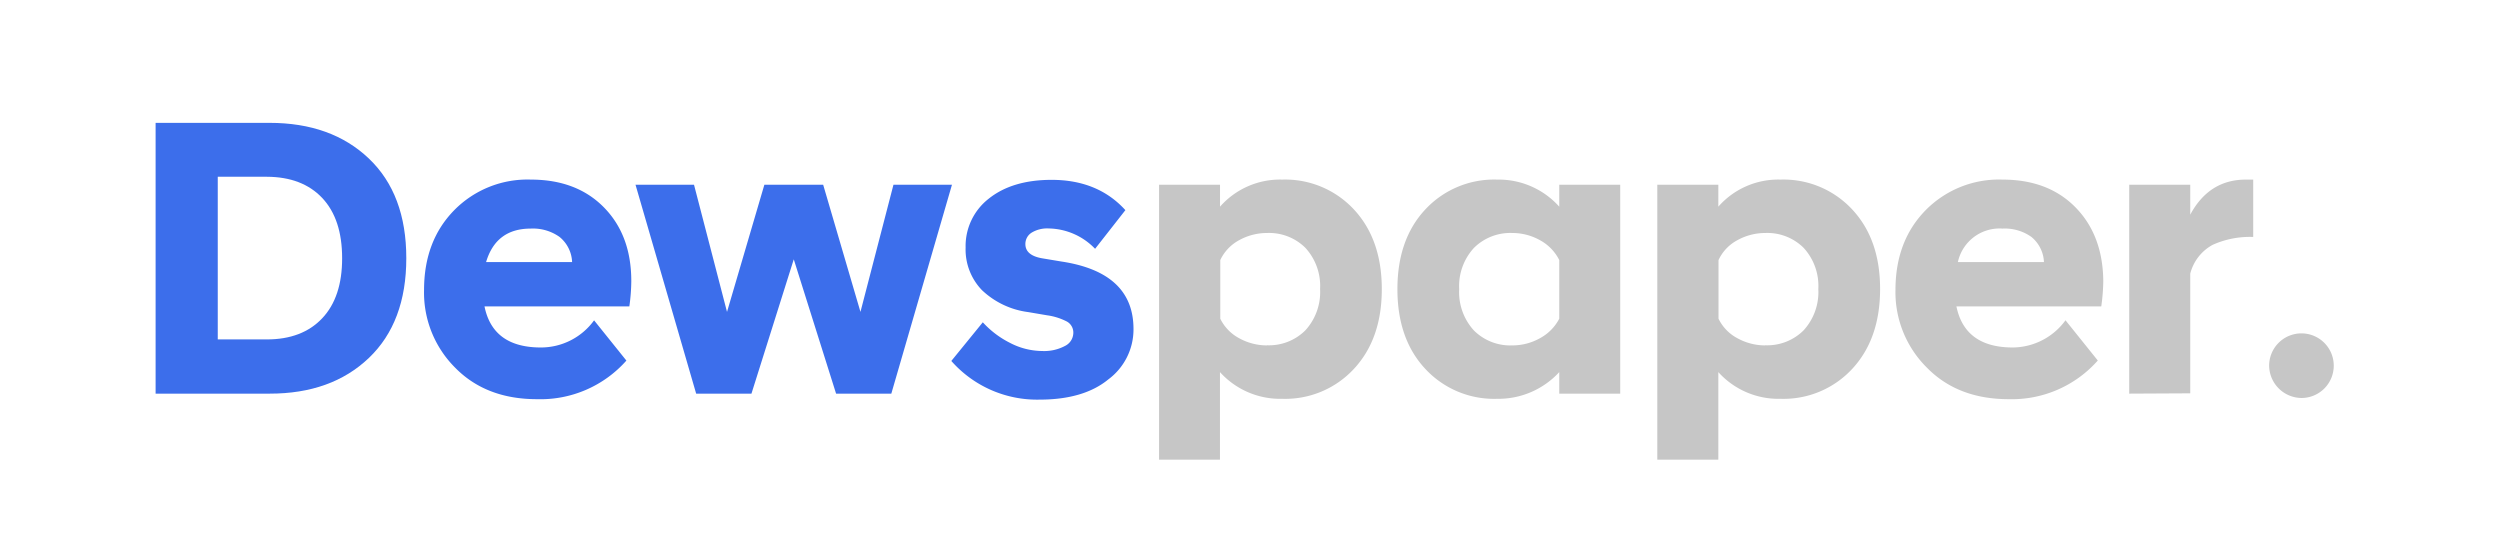 <svg id="레이어_1" data-name="레이어 1" xmlns="http://www.w3.org/2000/svg" viewBox="0 0 397 87"><defs><style>.cls-1{fill:#3c6eeb;}.cls-2{fill:#c6c6c6;}</style></defs><path class="cls-1" d="M24.71,62.51v-43h18.1q9.81,0,15.76,5.66T64.52,41q0,10.18-5.95,15.85T42.81,62.51ZM42.37,28.07H34.58V53.9h7.79q5.63,0,8.8-3.36T54.33,41q0-6.21-3.16-9.56T42.37,28.07Z"/><path class="cls-1" d="M85.28,63.39q-8.1,0-13-5a16.83,16.83,0,0,1-4.94-12.34q0-7.78,4.78-12.66a16.3,16.3,0,0,1,12.18-4.87q7.28,0,11.62,4.43t4.33,11.71a30.64,30.64,0,0,1-.31,4h-23q1.32,6.51,8.92,6.52a10.43,10.43,0,0,0,8.48-4.31l5.13,6.39A18.21,18.21,0,0,1,85.28,63.39Zm-1-27.09q-5.51,0-7.09,5.32H90.85a5.41,5.41,0,0,0-2-4A7.29,7.29,0,0,0,84.27,36.3Z"/><path class="cls-1" d="M110.55,62.51l-9.63-33.17h9.29l5.24,20.19,5.93-20.19h9.34l5.92,20.19,5.24-20.19h9.29l-9.63,33.17h-8.77l-6.72-21.33-6.72,21.33Z"/><path class="cls-1" d="M165.07,63.46a18.15,18.15,0,0,1-14-6.14l5-6.14a14.85,14.85,0,0,0,4.3,3.26,11.22,11.22,0,0,0,5.13,1.3,7,7,0,0,0,3.61-.8,2.34,2.34,0,0,0,1.33-2,2,2,0,0,0-1-1.87,9.74,9.74,0,0,0-3.16-1l-3-.51a13.09,13.09,0,0,1-7.34-3.48,9.29,9.29,0,0,1-2.6-6.77A9.53,9.53,0,0,1,157,31.56q3.74-3,10-3,7.34,0,11.71,4.81l-4.81,6.14a10.43,10.43,0,0,0-7.34-3.23,4.77,4.77,0,0,0-2.73.66,2.12,2.12,0,0,0-1,1.81q0,1.83,2.73,2.28l3,.5Q180,43.26,180,52.25a9.88,9.88,0,0,1-4,8Q172.09,63.46,165.07,63.46Z"/><path class="cls-2" d="M184.06,73V29.34h9.68v3.48a12.68,12.68,0,0,1,9.88-4.3A14.89,14.89,0,0,1,215,33.26q4.43,4.76,4.43,12.66T215,58.58a14.86,14.86,0,0,1-11.39,4.75,12.88,12.88,0,0,1-9.88-4.24V73Zm17.15-18.17a8.17,8.17,0,0,0,6.08-2.37,9,9,0,0,0,2.34-6.56,8.94,8.94,0,0,0-2.34-6.55A8.17,8.17,0,0,0,201.21,37a9.11,9.11,0,0,0-4.43,1.14,6.93,6.93,0,0,0-3,3.16v9.31a7,7,0,0,0,3,3.1A9.11,9.11,0,0,0,201.21,54.85Z"/><path class="cls-2" d="M247.61,62.51V59.09a13.12,13.12,0,0,1-9.87,4.24,14.88,14.88,0,0,1-11.4-4.75q-4.43-4.74-4.43-12.66t4.43-12.66a14.91,14.91,0,0,1,11.4-4.74,12.91,12.91,0,0,1,9.87,4.3V29.34h9.68V62.51Zm-7.47-7.66a8.94,8.94,0,0,0,4.4-1.14,7.4,7.4,0,0,0,3.07-3.1V41.3a7.31,7.31,0,0,0-3.07-3.16,8.94,8.94,0,0,0-4.4-1.14,8.17,8.17,0,0,0-6.08,2.37,8.94,8.94,0,0,0-2.34,6.55,9,9,0,0,0,2.34,6.56A8.17,8.17,0,0,0,240.14,54.85Z"/><path class="cls-2" d="M263.18,73V29.34h9.69v3.48a12.65,12.65,0,0,1,9.87-4.3,14.89,14.89,0,0,1,11.39,4.74q4.44,4.76,4.43,12.66t-4.43,12.66a14.86,14.86,0,0,1-11.39,4.75,12.85,12.85,0,0,1-9.87-4.24V73Zm17.15-18.17a8.17,8.17,0,0,0,6.08-2.37,9,9,0,0,0,2.34-6.56,8.94,8.94,0,0,0-2.34-6.55A8.17,8.17,0,0,0,280.33,37a9.13,9.13,0,0,0-4.43,1.14,6.85,6.85,0,0,0-3,3.16v9.31a6.92,6.92,0,0,0,3,3.1A9.13,9.13,0,0,0,280.33,54.85Z"/><path class="cls-2" d="M319,63.39q-8.1,0-13-5A16.87,16.87,0,0,1,301,46.05q0-7.78,4.78-12.66A16.34,16.34,0,0,1,318,28.52q7.28,0,11.61,4.43T334,44.66a30.87,30.87,0,0,1-.32,4h-23q1.34,6.51,8.93,6.52A10.45,10.45,0,0,0,328,50.86l5.13,6.39A18.22,18.22,0,0,1,319,63.39ZM318,36.3a6.77,6.77,0,0,0-7.09,5.32h13.67a5.45,5.45,0,0,0-2-4A7.29,7.29,0,0,0,318,36.3Z"/><path class="cls-2" d="M338.12,62.51V29.34h9.69v4.75q3-5.58,8.86-5.57h1.14v9.11a14.37,14.37,0,0,0-6.42,1.24,7.24,7.24,0,0,0-3.58,4.59v19Z"/><path class="cls-2" d="M360.34,58.08a5.13,5.13,0,1,1,5.13,5.12A5.19,5.19,0,0,1,360.34,58.08Z"/></svg>